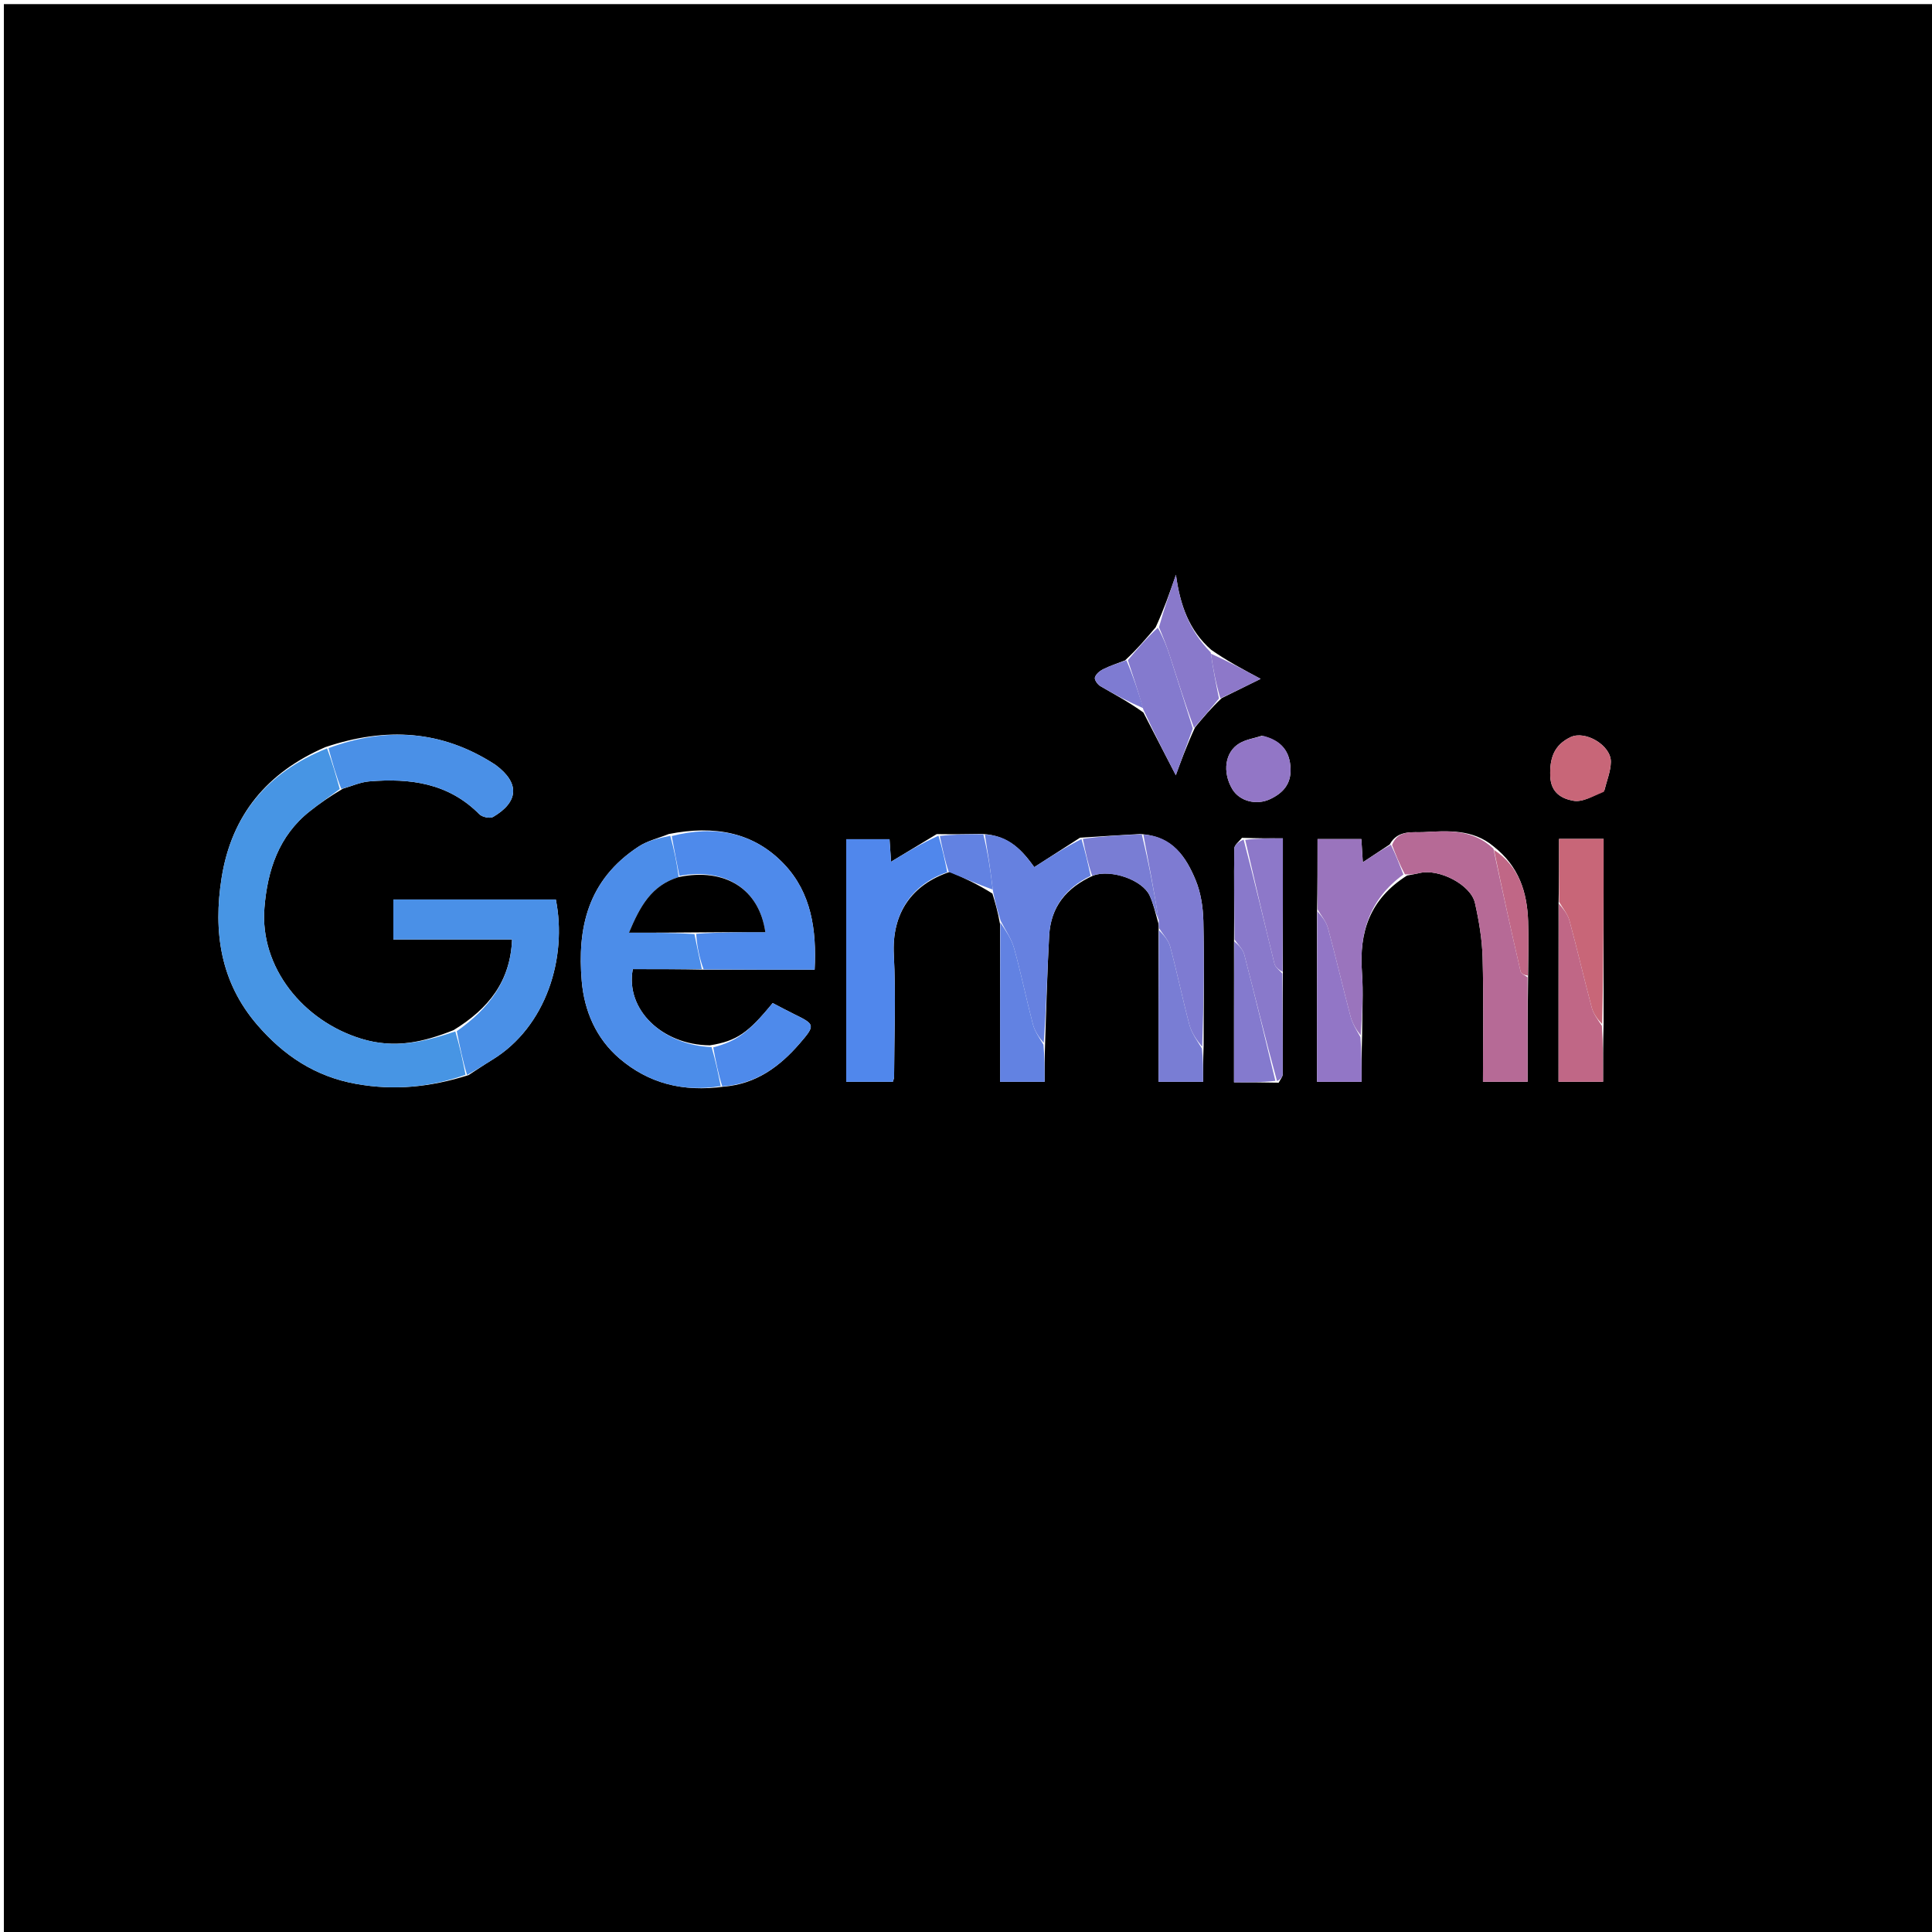 <svg version="1.1" id="Layer_1" xmlns="http://www.w3.org/2000/svg" xmlns:xlink="http://www.w3.org/1999/xlink" x="0px" y="0px"
	 width="100%" viewBox="0 0 512 512" enable-background="new 0 0 512 512" xml:space="preserve">
<path fill="#000000" opacity="1" stroke="none" 
	d="
M243,513 
	C162.02,513 81.539,513 1.029,513 
	C1.029,342.395 1.029,171.789 1.029,1.092 
	C171.564,1.092 342.128,1.092 512.846,1.092 
	C512.846,171.667 512.846,342.333 512.846,513 
	C423.123,513 333.311,513 243,513 
M320.996,172.222 
	C315.124,167.104 312.701,160.281 311.64,152.32 
	C309.926,157.241 308.41,161.596 306.27,166.23 
	C303.809,169.139 301.348,172.048 298.145,175.015 
	C296.193,175.782 294.184,176.434 292.314,177.364 
	C291.417,177.81 290.404,178.677 290.16,179.552 
	C289.993,180.153 290.879,181.408 291.608,181.836 
	C295.335,184.025 299.164,186.039 303.009,188.823 
	C306.114,194.829 309.22,200.836 311.605,205.45 
	C312.739,202.328 314.426,197.686 316.714,192.735 
	C318.824,190.194 320.934,187.653 323.775,185.003 
	C326.893,183.461 330.01,181.919 334.085,179.904 
	C329.15,177.26 325.127,175.104 320.996,172.222 
M329.131,222.032 
	C328.421,222.975 327.11,223.911 327.096,224.864 
	C326.985,232.908 327.112,240.955 327.026,249.929 
	C327.026,262.185 327.026,274.441 327.026,286.833 
	C331.069,286.833 334.534,286.833 338.863,286.924 
	C339.241,286.154 339.943,285.385 339.945,284.614 
	C339.969,275.743 339.887,266.872 339.974,257.072 
	C339.974,245.48 339.974,233.889 339.974,222.167 
	C336.266,222.167 333.133,222.167 329.131,222.032 
M424.973,271.073 
	C424.973,254.852 424.973,238.632 424.973,222.324 
	C420.734,222.324 417.025,222.324 413.166,222.324 
	C413.166,228.097 413.166,233.549 413.03,239.929 
	C413.03,255.483 413.03,271.037 413.03,286.679 
	C417.263,286.679 420.972,286.679 424.834,286.679 
	C424.834,281.573 424.834,276.787 424.973,271.073 
M318.975,277.072 
	C318.983,266.085 319.159,255.095 318.906,244.114 
	C318.821,240.441 318.234,236.547 316.836,233.187 
	C314.292,227.075 310.716,221.584 302.164,221.023 
	C297.092,221.315 292.02,221.606 286.215,222.004 
	C282.174,224.602 278.134,227.2 274.094,229.798 
	C271.216,225.837 267.621,221.331 260.191,221 
	C256.452,221.056 252.713,221.113 248.248,221.044 
	C244.169,223.511 240.09,225.977 236.141,228.365 
	C236.039,226.867 235.879,224.533 235.733,222.395 
	C231.575,222.395 227.853,222.395 224.257,222.395 
	C224.257,244.058 224.257,265.325 224.257,286.697 
	C228.576,286.697 232.631,286.697 236.606,286.697 
	C236.78,286.09 236.943,285.784 236.944,285.477 
	C236.972,274.648 237.435,263.796 236.874,252.997 
	C236.309,242.136 241.493,234.439 251.813,231.022 
	C255.507,232.698 259.2,234.374 263.002,236.803 
	C263.723,239.202 264.445,241.601 265.026,244.928 
	C265.026,258.83 265.026,272.731 265.026,286.694 
	C269.276,286.694 272.997,286.694 276.833,286.694 
	C276.833,283.259 276.833,280.129 276.975,276.072 
	C277.317,266.684 277.516,257.288 278.044,247.911 
	C278.461,240.513 282.378,235.302 289.813,231.997 
	C294.475,230.312 302.731,233.164 304.665,237.327 
	C305.652,239.454 306.165,241.801 306.987,244.7 
	C307.047,245.133 307.107,245.567 307.026,246.928 
	C307.026,260.161 307.026,273.395 307.026,286.695 
	C311.278,286.695 314.999,286.695 318.834,286.695 
	C318.834,283.594 318.834,280.797 318.975,277.072 
M349.026,241.924 
	C349.026,256.823 349.026,271.722 349.026,286.688 
	C353.273,286.688 356.99,286.688 360.836,286.688 
	C360.836,282.583 360.836,278.789 360.978,274.068 
	C360.986,268.577 361.33,263.061 360.93,257.599 
	C360.156,247.035 363.009,238.259 372.889,232.019 
	C374.001,231.803 375.123,231.632 376.222,231.363 
	C381.305,230.119 389.785,234.433 390.88,239.299 
	C391.95,244.052 392.776,248.949 392.907,253.805 
	C393.202,264.725 393,275.659 393,286.681 
	C397.252,286.681 400.967,286.681 404.834,286.681 
	C404.834,277.24 404.834,268.119 404.974,258.071 
	C404.983,253.411 405.141,248.744 404.968,244.091 
	C404.686,236.488 402.621,229.624 395.743,224.252 
	C390.291,219.689 383.627,220.16 377.311,220.519 
	C374.56,220.676 370.433,219.793 368.286,223.798 
	C365.974,225.327 363.662,226.856 361.163,228.509 
	C361.022,226.292 360.893,224.256 360.773,222.355 
	C356.63,222.355 352.928,222.355 349.163,222.355 
	C349.163,228.804 349.163,234.899 349.026,241.924 
M177.235,221.026 
	C174.562,222.107 171.628,222.788 169.259,224.335 
	C155.603,233.253 152.992,246.113 154.165,259.972 
	C154.836,267.912 157.997,275.239 164.189,280.523 
	C171.861,287.071 180.953,289.465 191.807,287.972 
	C200.327,287.301 206.625,282.678 211.967,276.48 
	C216.109,271.676 216.006,271.474 210.445,268.753 
	C208.49,267.797 206.577,266.757 204.769,265.819 
	C198.324,273.708 195.235,275.894 188.132,277.025 
	C175.454,276.924 165.682,267.524 167.699,256.833 
	C173.74,256.833 179.87,256.833 186.928,256.975 
	C196.519,256.975 206.111,256.975 215.886,256.975 
	C216.442,246.342 214.969,236.629 207.885,229.1 
	C199.799,220.508 189.341,218.632 177.235,221.026 
M90.862,209.016 
	C93.182,208.348 95.468,207.278 97.828,207.081 
	C108.645,206.176 118.851,207.505 127.025,215.775 
	C127.774,216.533 129.856,216.98 130.686,216.493 
	C137.52,212.475 137.726,207.497 131.451,202.801 
	C131.318,202.701 131.18,202.608 131.041,202.518 
	C117.129,193.535 102.373,192.584 86.23,197.996 
	C70.876,204.631 61.377,215.939 58.729,232.637 
	C56.467,246.908 58.412,260.266 68.155,271.576 
	C75.106,279.646 83.458,285.284 94.354,287.238 
	C104.387,289.037 113.913,288.154 124.165,284.915 
	C126.251,283.564 128.306,282.164 130.427,280.872 
	C144.8,272.115 150.374,253.751 147.3,238.375 
	C132.89,238.375 118.518,238.375 104.241,238.375 
	C104.241,242.027 104.241,245.297 104.241,248.966 
	C114.887,248.966 125.303,248.966 135.7,248.966 
	C135.284,260.029 129.485,267.313 120.198,273.001 
	C112.282,276.139 104.682,278.004 95.758,275.281 
	C80.312,270.568 68.814,256.328 70.077,240.598 
	C70.874,230.669 73.851,221.516 82.099,214.991 
	C84.682,212.948 87.393,211.067 90.862,209.016 
M334.372,195.001 
	C332.389,195.642 330.209,195.953 328.462,196.991 
	C324.61,199.278 323.904,204.604 326.554,209.091 
	C328.474,212.341 332.969,213.491 336.602,211.773 
	C340.009,210.161 342.129,207.799 342.013,203.795 
	C341.878,199.165 339.646,196.24 334.372,195.001 
M425.191,209.435 
	C425.793,206.936 426.845,204.447 426.896,201.937 
	C426.987,197.55 420.132,193.473 416.209,195.352 
	C411.821,197.453 410.644,200.941 410.838,205.763 
	C411.019,210.229 414.038,211.694 416.973,212.212 
	C419.431,212.646 422.264,210.966 425.191,209.435 
z"/>
<path fill="#4795E4" opacity="1" stroke="none" 
	d="
M123.379,284.833 
	C113.913,288.154 104.387,289.037 94.354,287.238 
	C83.458,285.284 75.106,279.646 68.155,271.576 
	C58.412,260.266 56.467,246.908 58.729,232.637 
	C61.377,215.939 70.876,204.631 86.678,198.321 
	C88.099,202.135 89.072,205.623 90.045,209.111 
	C87.393,211.067 84.682,212.948 82.099,214.991 
	C73.851,221.516 70.874,230.669 70.077,240.598 
	C68.814,256.328 80.312,270.568 95.758,275.281 
	C104.682,278.004 112.282,276.139 120.665,273.338 
	C121.88,277.394 122.63,281.113 123.379,284.833 
z"/>
<path fill="#4C8DE9" opacity="1" stroke="none" 
	d="
M186,256.833 
	C179.87,256.833 173.74,256.833 167.699,256.833 
	C165.682,267.524 175.454,276.924 188.578,277.491 
	C189.683,281.249 190.342,284.541 191,287.833 
	C180.953,289.465 171.861,287.071 164.189,280.523 
	C157.997,275.239 154.836,267.912 154.165,259.972 
	C152.992,246.113 155.603,233.253 169.259,224.335 
	C171.628,222.788 174.562,222.107 177.63,221.495 
	C178.696,225.348 179.368,228.732 179.867,232.431 
	C172.595,234.637 169.598,240.239 166.681,247.167 
	C172.851,247.167 178.425,247.167 184.035,247.545 
	C184.713,250.893 185.357,253.863 186,256.833 
z"/>
<path fill="#5087EC" opacity="1" stroke="none" 
	d="
M251.031,231.123 
	C241.493,234.439 236.309,242.136 236.874,252.997 
	C237.435,263.796 236.972,274.648 236.944,285.477 
	C236.943,285.784 236.78,286.09 236.606,286.697 
	C232.631,286.697 228.576,286.697 224.257,286.697 
	C224.257,265.325 224.257,244.058 224.257,222.395 
	C227.853,222.395 231.575,222.395 235.733,222.395 
	C235.879,224.533 236.039,226.867 236.141,228.365 
	C240.09,225.977 244.169,223.511 248.701,221.473 
	C249.78,224.976 250.406,228.049 251.031,231.123 
z"/>
<path fill="#4A90E7" opacity="1" stroke="none" 
	d="
M123.772,284.874 
	C122.63,281.113 121.88,277.394 121.045,273.28 
	C129.485,267.313 135.284,260.029 135.7,248.966 
	C125.303,248.966 114.887,248.966 104.241,248.966 
	C104.241,245.297 104.241,242.027 104.241,238.375 
	C118.518,238.375 132.89,238.375 147.3,238.375 
	C150.374,253.751 144.8,272.115 130.427,280.872 
	C128.306,282.164 126.251,283.564 123.772,284.874 
z"/>
<path fill="#B66A96" opacity="1" stroke="none" 
	d="
M404.834,258.998 
	C404.834,268.119 404.834,277.24 404.834,286.681 
	C400.967,286.681 397.252,286.681 393,286.681 
	C393,275.659 393.202,264.725 392.907,253.805 
	C392.776,248.949 391.95,244.052 390.88,239.299 
	C389.785,234.433 381.305,230.119 376.222,231.363 
	C375.123,231.632 374.001,231.803 372.329,231.713 
	C370.816,228.916 369.861,226.426 368.907,223.935 
	C370.433,219.793 374.56,220.676 377.311,220.519 
	C383.627,220.16 390.291,219.689 395.771,224.907 
	C398.172,236.202 400.519,246.849 402.981,257.469 
	C403.125,258.089 404.195,258.494 404.834,258.998 
z"/>
<path fill="#4E8AEB" opacity="1" stroke="none" 
	d="
M180.039,232.117 
	C179.368,228.732 178.696,225.348 178.013,221.566 
	C189.341,218.632 199.799,220.508 207.885,229.1 
	C214.969,236.629 216.442,246.342 215.886,256.975 
	C206.111,256.975 196.519,256.975 186.464,256.904 
	C185.357,253.863 184.713,250.893 184.499,247.474 
	C190.872,247.025 196.816,247.025 202.825,247.025 
	C201.178,235.586 192.197,229.89 180.039,232.117 
z"/>
<path fill="#6681E0" opacity="1" stroke="none" 
	d="
M261.001,221.166 
	C267.621,221.331 271.216,225.837 274.094,229.798 
	C278.134,227.2 282.174,224.602 286.6,222.36 
	C287.669,225.851 288.352,228.986 289.035,232.121 
	C282.378,235.302 278.461,240.513 278.044,247.911 
	C277.516,257.288 277.317,266.684 276.6,276.381 
	C275.375,274.946 274.213,273.284 273.73,271.444 
	C271.973,264.749 270.605,257.948 268.745,251.284 
	C268.03,248.723 266.387,246.421 265.166,244 
	C264.445,241.601 263.723,239.202 263.144,236.135 
	C262.525,230.701 261.763,225.934 261.001,221.166 
z"/>
<path fill="#4A90E7" opacity="1" stroke="none" 
	d="
M90.454,209.063 
	C89.072,205.623 88.099,202.135 87.043,198.264 
	C102.373,192.584 117.129,193.535 131.041,202.518 
	C131.18,202.608 131.318,202.701 131.451,202.801 
	C137.726,207.497 137.52,212.475 130.686,216.493 
	C129.856,216.98 127.774,216.533 127.025,215.775 
	C118.851,207.505 108.645,206.176 97.828,207.081 
	C95.468,207.278 93.182,208.348 90.454,209.063 
z"/>
<path fill="#9A74BD" opacity="1" stroke="none" 
	d="
M368.597,223.867 
	C369.861,226.426 370.816,228.916 371.92,231.747 
	C363.009,238.259 360.156,247.035 360.93,257.599 
	C361.33,263.061 360.986,268.577 360.602,274.375 
	C359.44,272.921 358.4,271.228 357.913,269.388 
	C355.848,261.588 354.037,253.72 351.92,245.935 
	C351.439,244.169 350.105,242.635 349.163,240.995 
	C349.163,234.899 349.163,228.804 349.163,222.355 
	C352.928,222.355 356.63,222.355 360.773,222.355 
	C360.893,224.256 361.022,226.292 361.163,228.509 
	C363.662,226.856 365.974,225.327 368.597,223.867 
z"/>
<path fill="#7E7BD2" opacity="1" stroke="none" 
	d="
M303,221.167 
	C310.716,221.584 314.292,227.075 316.836,233.187 
	C318.234,236.547 318.821,240.441 318.906,244.114 
	C319.159,255.095 318.983,266.085 318.593,277.396 
	C317.19,275.697 315.792,273.776 315.22,271.634 
	C313.378,264.735 311.955,257.723 310.103,250.826 
	C309.635,249.081 308.172,247.602 307.167,246 
	C307.107,245.567 307.047,245.133 307.109,244.086 
	C305.82,236.037 304.41,228.602 303,221.167 
z"/>
<path fill="#C86678" opacity="1" stroke="none" 
	d="
M413.166,239 
	C413.166,233.549 413.166,228.097 413.166,222.324 
	C417.025,222.324 420.734,222.324 424.973,222.324 
	C424.973,238.632 424.973,254.852 424.589,271.393 
	C423.396,270.155 422.274,268.68 421.831,267.024 
	C419.781,259.359 418.01,251.62 415.923,243.966 
	C415.439,242.192 414.108,240.649 413.166,239 
z"/>
<path fill="#C06786" opacity="1" stroke="none" 
	d="
M413.098,239.464 
	C414.108,240.649 415.439,242.192 415.923,243.966 
	C418.01,251.62 419.781,259.359 421.831,267.024 
	C422.274,268.68 423.396,270.155 424.519,271.857 
	C424.834,276.787 424.834,281.573 424.834,286.679 
	C420.972,286.679 417.263,286.679 413.03,286.679 
	C413.03,271.037 413.03,255.483 413.098,239.464 
z"/>
<path fill="#8979CB" opacity="1" stroke="none" 
	d="
M339.833,258 
	C339.887,266.872 339.969,275.743 339.945,284.614 
	C339.943,285.385 339.241,286.154 338.419,286.481 
	C335.256,275.007 332.594,263.961 329.747,252.963 
	C329.373,251.517 328.05,250.316 327.167,249.001 
	C327.112,240.955 326.985,232.908 327.096,224.864 
	C327.11,223.911 328.421,222.975 329.569,222.507 
	C332.564,233.795 335.084,244.618 337.743,255.406 
	C337.984,256.383 339.115,257.141 339.833,258 
z"/>
<path fill="#9276C6" opacity="1" stroke="none" 
	d="
M349.094,241.459 
	C350.105,242.635 351.439,244.169 351.92,245.935 
	C354.037,253.72 355.848,261.588 357.913,269.388 
	C358.4,271.228 359.44,272.921 360.531,274.838 
	C360.836,278.789 360.836,282.583 360.836,286.688 
	C356.99,286.688 353.273,286.688 349.026,286.688 
	C349.026,271.722 349.026,256.823 349.094,241.459 
z"/>
<path fill="#6282E2" opacity="1" stroke="none" 
	d="
M265.096,244.464 
	C266.387,246.421 268.03,248.723 268.745,251.284 
	C270.605,257.948 271.973,264.749 273.73,271.444 
	C274.213,273.284 275.375,274.946 276.529,276.845 
	C276.833,280.129 276.833,283.259 276.833,286.694 
	C272.997,286.694 269.276,286.694 265.026,286.694 
	C265.026,272.731 265.026,258.83 265.096,244.464 
z"/>
<path fill="#4E8AEB" opacity="1" stroke="none" 
	d="
M191.404,287.903 
	C190.342,284.541 189.683,281.249 189.013,277.562 
	C195.235,275.894 198.324,273.708 204.769,265.819 
	C206.577,266.757 208.49,267.797 210.445,268.753 
	C216.006,271.474 216.109,271.676 211.967,276.48 
	C206.625,282.678 200.327,287.301 191.404,287.903 
z"/>
<path fill="#797DD4" opacity="1" stroke="none" 
	d="
M307.096,246.464 
	C308.172,247.602 309.635,249.081 310.103,250.826 
	C311.955,257.723 313.378,264.735 315.22,271.634 
	C315.792,273.776 317.19,275.697 318.522,277.859 
	C318.834,280.797 318.834,283.594 318.834,286.695 
	C314.999,286.695 311.278,286.695 307.026,286.695 
	C307.026,273.395 307.026,260.161 307.096,246.464 
z"/>
<path fill="#847ACE" opacity="1" stroke="none" 
	d="
M298.886,174.956 
	C301.348,172.048 303.809,169.139 306.835,166.352 
	C308.286,168.943 309.24,171.391 310.046,173.887 
	C312.104,180.261 314.095,186.656 316.113,193.043 
	C314.426,197.686 312.739,202.328 311.605,205.45 
	C309.22,200.836 306.114,194.829 302.991,188.035 
	C301.611,183.15 300.248,179.053 298.886,174.956 
z"/>
<path fill="#8979CB" opacity="1" stroke="none" 
	d="
M316.414,192.889 
	C314.095,186.656 312.104,180.261 310.046,173.887 
	C309.24,171.391 308.286,168.943 307.147,166.212 
	C308.41,161.596 309.926,157.241 311.64,152.32 
	C312.701,160.281 315.124,167.104 320.854,172.877 
	C321.489,177.393 322.267,181.252 323.044,185.112 
	C320.934,187.653 318.824,190.194 316.414,192.889 
z"/>
<path fill="#847ACE" opacity="1" stroke="none" 
	d="
M327.096,249.465 
	C328.05,250.316 329.373,251.517 329.747,252.963 
	C332.594,263.961 335.256,275.007 337.987,286.436 
	C334.534,286.833 331.069,286.833 327.026,286.833 
	C327.026,274.441 327.026,262.185 327.096,249.465 
z"/>
<path fill="#9276C6" opacity="1" stroke="none" 
	d="
M334.779,195.004 
	C339.646,196.24 341.878,199.165 342.013,203.795 
	C342.129,207.799 340.009,210.161 336.602,211.773 
	C332.969,213.491 328.474,212.341 326.554,209.091 
	C323.904,204.604 324.61,199.278 328.462,196.991 
	C330.209,195.953 332.389,195.642 334.779,195.004 
z"/>
<path fill="#C86678" opacity="1" stroke="none" 
	d="
M425.061,209.828 
	C422.264,210.966 419.431,212.646 416.973,212.212 
	C414.038,211.694 411.019,210.229 410.838,205.763 
	C410.644,200.941 411.821,197.453 416.209,195.352 
	C420.132,193.473 426.987,197.55 426.896,201.937 
	C426.845,204.447 425.793,206.936 425.061,209.828 
z"/>
<path fill="#8D78C9" opacity="1" stroke="none" 
	d="
M339.904,257.536 
	C339.115,257.141 337.984,256.383 337.743,255.406 
	C335.084,244.618 332.564,233.795 330.003,222.574 
	C333.133,222.167 336.266,222.167 339.974,222.167 
	C339.974,233.889 339.974,245.48 339.904,257.536 
z"/>
<path fill="#797DD4" opacity="1" stroke="none" 
	d="
M302.582,221.095 
	C304.41,228.602 305.82,236.037 307.062,243.76 
	C306.165,241.801 305.652,239.454 304.665,237.327 
	C302.731,233.164 294.475,230.312 289.424,232.059 
	C288.352,228.986 287.669,225.851 286.967,222.307 
	C292.02,221.606 297.092,221.315 302.582,221.095 
z"/>
<path fill="#C06786" opacity="1" stroke="none" 
	d="
M404.904,258.535 
	C404.195,258.494 403.125,258.089 402.981,257.469 
	C400.519,246.849 398.172,236.202 395.927,225.229 
	C402.621,229.624 404.686,236.488 404.968,244.091 
	C405.141,248.744 404.983,253.411 404.904,258.535 
z"/>
<path fill="#6282E2" opacity="1" stroke="none" 
	d="
M260.596,221.083 
	C261.763,225.934 262.525,230.701 263.09,235.759 
	C259.2,234.374 255.507,232.698 251.422,231.073 
	C250.406,228.049 249.78,224.976 249.064,221.535 
	C252.713,221.113 256.452,221.056 260.596,221.083 
z"/>
<path fill="#7E7BD2" opacity="1" stroke="none" 
	d="
M298.516,174.986 
	C300.248,179.053 301.611,183.15 302.965,187.681 
	C299.164,186.039 295.335,184.025 291.608,181.836 
	C290.879,181.408 289.993,180.153 290.16,179.552 
	C290.404,178.677 291.417,177.81 292.314,177.364 
	C294.184,176.434 296.193,175.782 298.516,174.986 
z"/>
<path fill="#8D78C9" opacity="1" stroke="none" 
	d="
M323.41,185.057 
	C322.267,181.252 321.489,177.393 320.908,173.241 
	C325.127,175.104 329.15,177.26 334.085,179.904 
	C330.01,181.919 326.893,183.461 323.41,185.057 
z"/>
<path fill="#000000" opacity="1" stroke="none" 
	d="
M179.867,232.431 
	C192.197,229.89 201.178,235.586 202.825,247.025 
	C196.816,247.025 190.872,247.025 184.464,247.096 
	C178.425,247.167 172.851,247.167 166.681,247.167 
	C169.598,240.239 172.595,234.637 179.867,232.431 
z"/>
</svg>